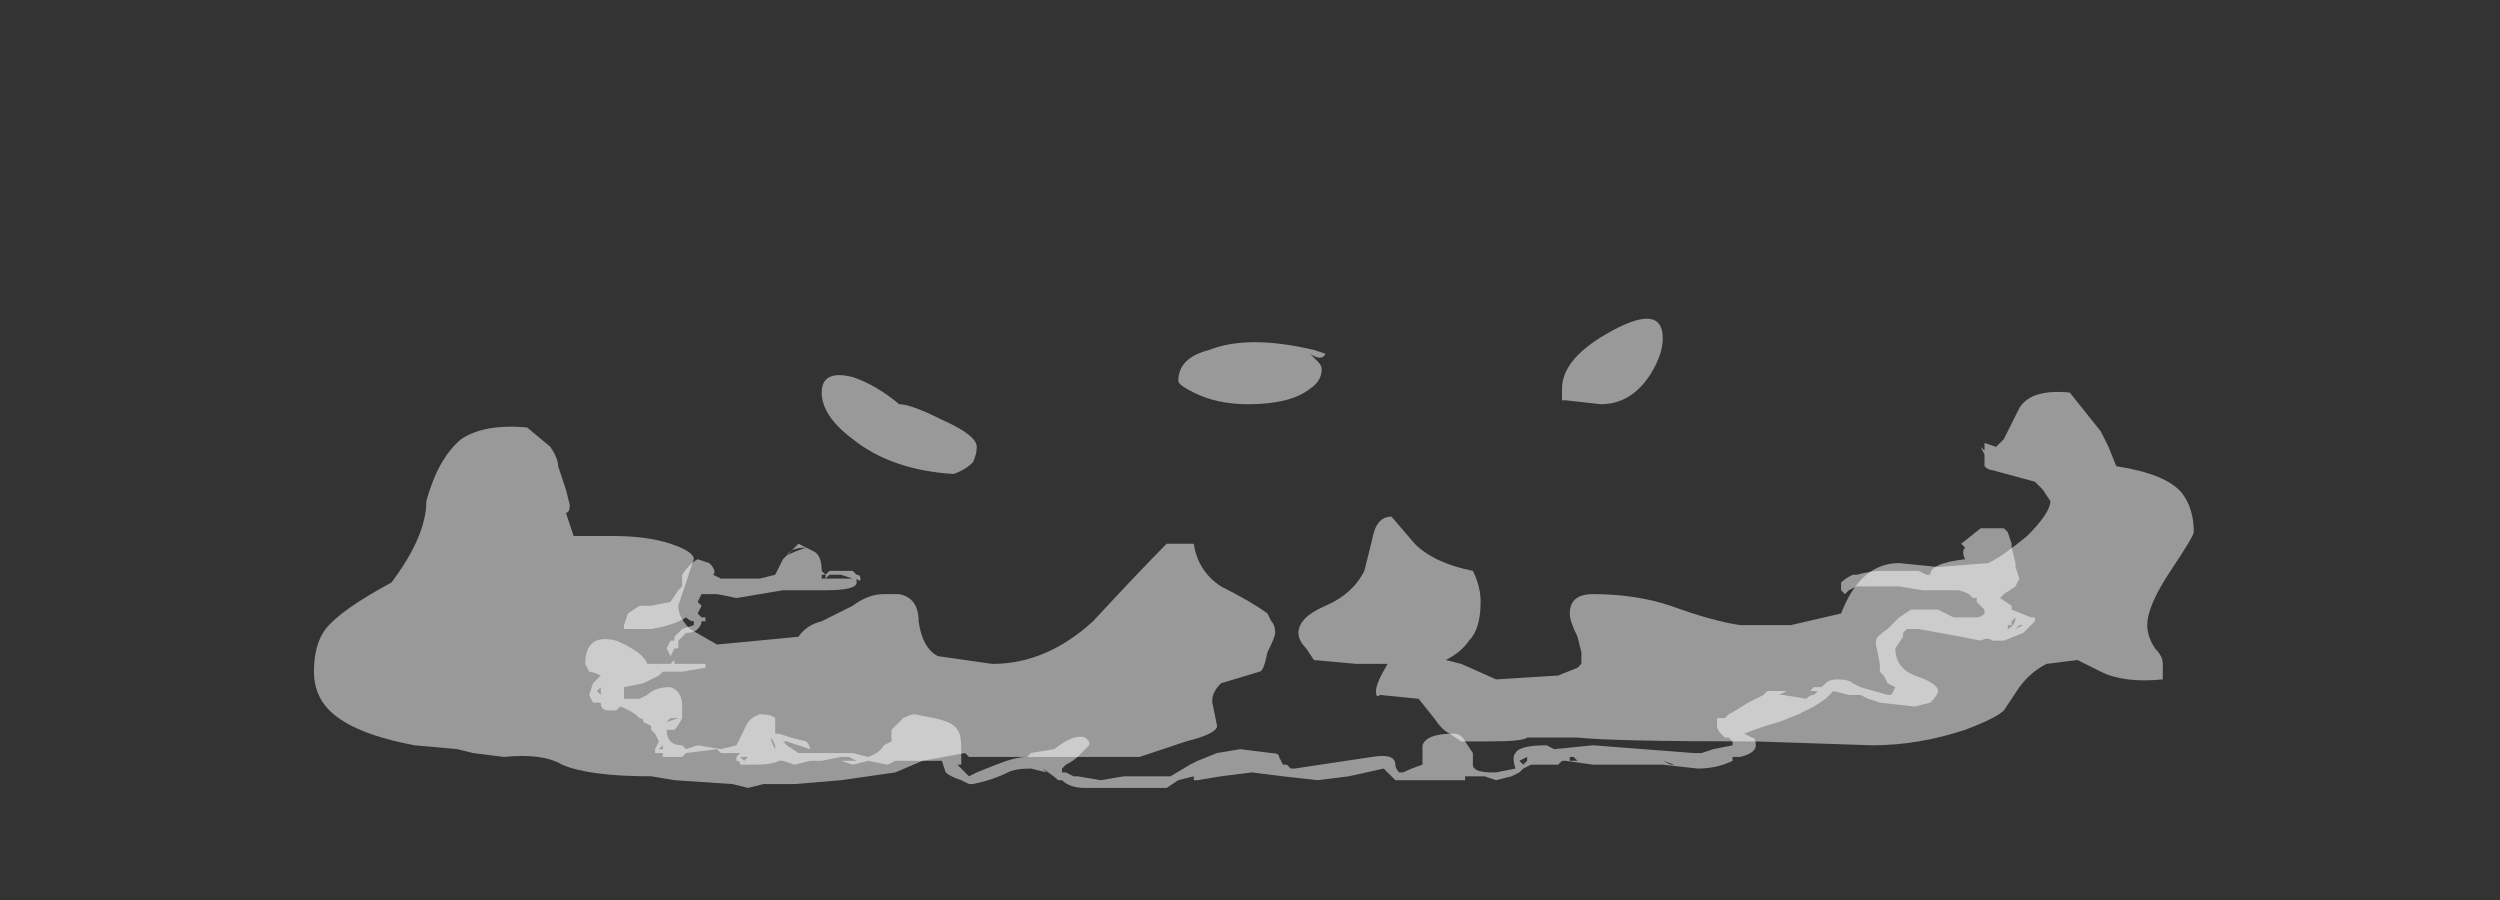 <?xml version="1.0" encoding="UTF-8" standalone="no"?>
<svg xmlns:ffdec="https://www.free-decompiler.com/flash" xmlns:xlink="http://www.w3.org/1999/xlink" ffdec:objectType="frame" height="81.3px" width="225.75px" xmlns="http://www.w3.org/2000/svg">
  <rect width="100%" height="100%" fill="#333333" stroke="none"/>
  <g transform="matrix(1.0, 0.0, 0.0, 1.0, 121.45, 51.2)">
    <use ffdec:characterId="2452" height="3.35" transform="matrix(7.0, 0.0, 0.0, 7.0, -68.6, -3.5)" width="18.7" xlink:href="#shape0"/>
    <use ffdec:characterId="2451" height="6.05" transform="matrix(7.0, 0.0, 0.0, 7.0, -93.1, -22.4)" width="24.25" xlink:href="#shape1"/>
  </g>
  <defs>
    <g id="shape0" transform="matrix(1.0, 0.0, 0.0, 1.0, 9.8, 0.5)">
      <path d="M8.5 -0.45 L8.5 -0.45 M8.0 -0.25 L7.95 -0.3 8.2 -0.5 8.5 -0.5 8.55 -0.45 8.6 -0.3 8.6 -0.25 8.65 -0.05 8.65 0.0 8.7 0.15 8.65 0.25 8.5 0.35 8.45 0.4 8.6 0.5 8.6 0.55 8.85 0.65 8.9 0.65 8.9 0.7 8.75 0.85 8.5 0.95 8.35 0.95 Q8.3 0.9 8.2 0.95 L7.95 0.9 7.4 0.8 7.25 0.8 7.2 0.85 7.2 0.9 7.1 1.05 Q7.1 1.3 7.35 1.4 7.65 1.5 7.65 1.6 7.65 1.65 7.55 1.75 L7.35 1.8 6.9 1.75 6.75 1.7 6.65 1.65 6.5 1.65 6.3 1.6 6.2 1.7 6.05 1.8 5.85 1.9 5.6 2.0 Q5.4 2.05 5.15 2.15 L5.25 2.2 Q5.3 2.2 5.3 2.3 5.3 2.4 5.1 2.45 L5.0 2.45 5.0 2.5 Q4.8 2.6 4.55 2.6 L4.1 2.55 3.2 2.55 2.85 2.5 2.8 2.5 2.75 2.55 2.4 2.55 2.3 2.6 2.25 2.65 2.15 2.7 1.95 2.75 1.8 2.7 1.55 2.7 1.55 2.75 0.65 2.75 0.6 2.7 0.5 2.6 0.05 2.7 -0.35 2.75 -0.8 2.7 -1.2 2.65 -1.6 2.7 -1.9 2.75 -1.95 2.75 -1.95 2.7 -2.15 2.75 -2.3 2.85 -3.35 2.85 Q-3.55 2.85 -3.65 2.75 L-3.7 2.75 Q-3.75 2.7 -3.9 2.6 L-3.85 2.65 -4.05 2.6 Q-4.25 2.6 -4.35 2.65 -4.55 2.75 -4.8 2.8 L-4.85 2.8 -4.95 2.75 Q-5.1 2.7 -5.15 2.65 L-5.2 2.5 -5.8 2.5 -5.9 2.55 -6.15 2.5 -6.35 2.55 -6.5 2.5 -6.3 2.5 -6.4 2.45 -6.5 2.45 -6.75 2.5 -6.9 2.5 -7.1 2.55 -7.25 2.5 -7.3 2.5 Q-7.4 2.55 -7.6 2.55 L-7.8 2.55 Q-7.8 2.5 -7.85 2.5 L-7.85 2.45 -7.8 2.4 -8.05 2.4 -8.1 2.35 -8.5 2.4 -8.55 2.45 -8.8 2.45 -8.8 2.4 -8.9 2.4 -8.9 2.35 -8.85 2.25 -8.9 2.15 -8.95 2.1 -8.95 2.05 -9.05 2.0 Q-9.05 1.95 -9.1 1.95 -9.2 1.85 -9.35 1.8 L-9.4 1.85 -9.5 1.85 Q-9.6 1.85 -9.6 1.75 L-9.7 1.75 -9.75 1.65 -9.7 1.5 -9.6 1.4 Q-9.7 1.35 -9.75 1.35 L-9.8 1.25 Q-9.8 0.85 -9.4 0.95 -9.05 1.1 -9.0 1.25 L-8.7 1.25 -8.65 1.2 -8.65 1.25 -8.25 1.25 -8.25 1.3 -8.55 1.35 -8.8 1.35 -8.85 1.4 -9.05 1.5 -9.3 1.55 -9.3 1.7 -9.1 1.7 -9.0 1.65 Q-8.9 1.55 -8.7 1.55 -8.55 1.6 -8.55 1.8 L-8.55 1.95 Q-8.6 2.05 -8.65 2.1 L-8.75 2.1 Q-8.75 2.3 -8.55 2.3 L-8.5 2.35 -8.35 2.3 -8.05 2.35 -7.85 2.3 -7.75 2.1 Q-7.7 1.95 -7.55 1.9 -7.4 1.9 -7.35 1.95 L-7.35 2.15 -7.3 2.15 -7.15 2.2 -6.95 2.25 Q-6.9 2.3 -6.9 2.35 L-7.2 2.25 -7.25 2.25 -7.2 2.3 -7.05 2.4 -6.35 2.4 -6.15 2.45 Q-6.0 2.4 -5.95 2.3 L-5.85 2.25 -5.85 2.1 -5.7 1.95 Q-5.6 1.9 -5.55 1.9 L-5.3 1.95 Q-5.05 2.0 -5.0 2.1 -4.95 2.15 -4.95 2.35 L-4.95 2.55 -5.0 2.55 -4.85 2.7 -4.75 2.65 -4.5 2.55 Q-4.25 2.45 -4.1 2.45 L-4.05 2.4 -3.75 2.35 Q-3.5 2.15 -3.35 2.2 L-3.3 2.25 -3.3 2.3 -3.45 2.45 Q-3.5 2.5 -3.6 2.55 L-3.65 2.6 -3.65 2.65 -3.6 2.65 -3.5 2.7 -3.45 2.7 -3.15 2.75 -2.85 2.7 -2.25 2.7 -2.0 2.55 -1.9 2.5 -1.65 2.4 -1.35 2.35 -0.95 2.4 Q-0.85 2.4 -0.85 2.45 L-0.8 2.55 -0.75 2.55 -0.7 2.6 -0.65 2.6 0.35 2.45 Q0.65 2.4 0.65 2.55 0.65 2.6 0.7 2.65 L0.75 2.65 Q0.85 2.6 1.0 2.55 L1.0 2.3 Q1.05 2.15 1.4 2.15 1.5 2.15 1.55 2.25 L1.65 2.4 1.65 2.55 Q1.65 2.65 1.9 2.65 L1.95 2.65 2.2 2.6 Q2.15 2.45 2.2 2.4 2.25 2.3 2.6 2.3 L2.7 2.35 3.2 2.3 4.5 2.4 4.6 2.4 4.75 2.35 5.0 2.3 5.0 2.25 4.95 2.2 4.9 2.2 4.85 2.15 Q4.8 2.1 4.8 2.05 L4.8 1.95 4.9 1.95 4.95 1.9 Q5.05 1.85 5.2 1.75 L5.4 1.65 5.45 1.6 5.7 1.6 5.6 1.65 5.65 1.65 5.95 1.7 Q6.0 1.65 6.05 1.65 L6.1 1.6 6.0 1.6 6.05 1.55 6.15 1.55 6.2 1.5 Q6.25 1.45 6.35 1.45 6.5 1.45 6.55 1.5 L6.65 1.55 7.0 1.65 7.05 1.65 7.1 1.55 7.0 1.5 6.95 1.4 6.9 1.35 6.9 1.25 6.85 1.0 6.85 0.95 Q6.85 0.9 7.0 0.8 L7.15 0.65 7.3 0.55 7.65 0.55 7.85 0.65 8.15 0.65 Q8.2 0.65 8.25 0.6 L8.25 0.55 8.15 0.45 8.15 0.4 8.1 0.4 8.05 0.35 Q7.95 0.3 7.9 0.3 L7.45 0.3 7.15 0.25 6.6 0.25 6.5 0.3 6.45 0.35 6.4 0.3 6.4 0.2 Q6.45 0.15 6.55 0.1 L6.6 0.1 Q6.8 0.05 6.9 0.05 L7.4 0.05 7.5 0.1 7.55 0.1 Q7.55 -0.05 8.0 -0.1 7.95 -0.2 8.0 -0.25 M8.7 0.75 L8.65 0.8 8.75 0.75 8.7 0.75 M8.6 0.6 L8.6 0.6 M8.65 0.65 L8.6 0.7 8.6 0.75 8.55 0.75 8.55 0.8 Q8.65 0.75 8.65 0.65 M7.45 0.7 L7.6 0.7 7.45 0.7 M7.0 0.2 L7.0 0.2 M4.2 2.55 L4.25 2.55 4.1 2.5 4.2 2.55 M3.65 2.5 L3.0 2.5 2.95 2.45 2.9 2.45 2.9 2.5 3.65 2.5 M4.25 2.55 L4.25 2.55 M5.7 1.8 L5.7 1.8 M0.55 2.55 L0.55 2.55 M2.3 2.55 L2.35 2.5 2.35 2.45 2.25 2.5 2.3 2.55 M1.6 2.7 L1.6 2.7 M-6.95 -0.25 Q-7.15 -0.25 -7.2 -0.15 -7.1 -0.2 -6.95 -0.25 M-7.25 -0.1 L-7.05 -0.3 Q-6.95 -0.25 -6.85 -0.2 -6.75 -0.15 -6.75 0.05 L-6.7 0.1 -6.65 0.05 -6.35 0.05 -6.3 0.1 Q-6.25 0.1 -6.25 0.15 -6.25 0.2 -6.3 0.15 L-6.3 0.2 Q-6.3 0.3 -6.7 0.3 L-7.25 0.3 -7.85 0.4 -8.1 0.35 -8.3 0.35 -8.35 0.45 -8.3 0.5 -8.35 0.6 -8.3 0.65 -8.25 0.65 -8.25 0.7 -8.3 0.7 Q-8.3 0.75 -8.35 0.8 -8.4 0.85 -8.5 0.85 L-8.6 0.95 -8.6 1.05 -8.65 1.05 -8.7 1.15 -8.75 1.05 -8.7 0.95 -8.65 0.95 -8.65 0.9 -8.55 0.8 -8.4 0.75 -8.4 0.7 Q-8.45 0.7 -8.5 0.65 -8.65 0.75 -8.95 0.8 L-9.3 0.8 -9.3 0.75 -9.25 0.6 -9.1 0.5 -8.95 0.5 -8.7 0.45 -8.6 0.3 -8.55 0.25 -8.55 0.1 Q-8.45 -0.05 -8.35 -0.1 L-8.2 -0.05 Q-8.1 0.05 -8.15 0.1 L-8.05 0.15 -7.55 0.15 -7.35 0.1 -7.25 -0.1 M-5.75 2.2 L-5.75 2.2 M-5.1 2.6 L-5.1 2.6 M-6.65 0.15 L-6.65 0.1 -6.7 0.15 -6.7 0.1 -6.75 0.1 -6.75 0.15 -6.35 0.15 -6.5 0.1 -6.65 0.1 -6.65 0.15 M-8.1 0.2 L-8.1 0.2 M-7.7 2.45 L-7.8 2.45 -7.75 2.5 -7.7 2.45 M-7.35 2.3 L-7.4 2.2 -7.4 2.25 -7.35 2.35 -7.35 2.3 M-8.65 1.95 L-8.7 1.95 -8.75 2.0 -8.6 1.95 -8.65 1.95 M-5.95 2.45 L-5.95 2.45 M-9.6 1.65 L-9.6 1.55 -9.65 1.6 -9.6 1.65 M-9.2 1.85 L-9.2 1.85 M-8.8 2.3 L-8.85 2.35 -8.8 2.35 -8.8 2.3" fill="#ffffff" fill-opacity="0.502" fill-rule="evenodd" stroke="none"/>
    </g>
    <g id="shape1" transform="matrix(1.0, 0.0, 0.0, 1.0, 13.3, 3.2)">
      <path d="M0.9 -0.3 Q1.15 -0.05 1.65 0.05 1.75 0.25 1.75 0.45 1.75 0.8 1.6 0.95 1.5 1.1 1.3 1.2 L1.5 1.25 1.95 1.45 2.75 1.4 3.0 1.3 3.05 1.25 3.05 1.1 3.0 0.9 Q2.9 0.7 2.9 0.6 2.9 0.35 3.2 0.35 3.75 0.35 4.2 0.5 4.75 0.7 5.1 0.75 L5.75 0.75 6.4 0.6 Q6.65 -0.05 7.15 -0.05 L7.65 0.0 8.3 -0.05 Q8.5 -0.15 8.8 -0.4 9.1 -0.7 9.1 -0.85 L9.0 -1.0 8.9 -1.1 8.35 -1.25 Q8.3 -1.25 8.25 -1.3 L8.25 -1.45 8.2 -1.55 8.25 -1.5 8.25 -1.6 8.4 -1.55 8.5 -1.65 8.7 -2.05 Q8.85 -2.3 9.35 -2.25 L9.75 -1.75 9.85 -1.55 9.95 -1.3 Q10.6 -1.2 10.8 -0.95 10.95 -0.75 10.95 -0.45 10.95 -0.4 10.65 0.05 10.35 0.5 10.35 0.75 10.35 0.9 10.45 1.05 10.55 1.15 10.55 1.25 L10.55 1.45 Q10.05 1.5 9.75 1.35 L9.45 1.2 9.05 1.25 Q8.85 1.35 8.7 1.55 L8.5 1.85 Q8.4 1.95 8.0 2.1 7.4 2.3 6.8 2.3 L5.3 2.25 Q3.45 2.25 3.0 2.2 L2.35 2.2 Q2.3 2.25 1.85 2.25 L1.5 2.25 1.35 2.15 Q1.25 2.1 1.15 1.95 L0.95 1.7 0.45 1.65 Q0.4 1.7 0.4 1.6 0.4 1.5 0.55 1.25 L0.15 1.25 -0.4 1.2 -0.5 1.05 Q-0.6 0.95 -0.6 0.85 -0.6 0.65 -0.25 0.5 0.1 0.35 0.25 0.05 L0.35 -0.35 Q0.4 -0.65 0.6 -0.65 L0.9 -0.3 M2.8 -2.3 Q2.8 -2.7 3.45 -3.05 4.1 -3.4 4.1 -2.95 4.1 -2.75 3.95 -2.5 3.7 -2.1 3.3 -2.1 L2.85 -2.15 2.8 -2.15 2.8 -2.3 M-10.15 -1.3 L-10.05 -1.0 -10.0 -0.8 Q-10.0 -0.7 -10.05 -0.7 L-9.95 -0.4 -9.45 -0.4 Q-9.0 -0.4 -8.7 -0.3 -8.4 -0.2 -8.4 -0.1 L-8.6 0.5 Q-8.6 0.65 -8.45 0.8 L-8.1 1.0 -7.05 0.9 Q-6.95 0.75 -6.75 0.7 L-6.35 0.5 Q-6.15 0.35 -5.95 0.35 L-5.75 0.35 Q-5.5 0.4 -5.5 0.7 -5.45 1.05 -5.25 1.15 L-4.55 1.25 Q-3.85 1.25 -3.25 0.7 -2.6 0.0 -2.3 -0.3 L-1.95 -0.3 Q-1.9 0.05 -1.6 0.25 -1.2 0.45 -1.0 0.6 L-0.95 0.7 Q-0.9 0.75 -0.9 0.85 -0.9 0.9 -1.0 1.1 -1.05 1.35 -1.1 1.35 L-1.6 1.5 Q-1.75 1.65 -1.7 1.8 L-1.65 2.05 Q-1.65 2.15 -2.05 2.25 L-2.65 2.45 -4.85 2.45 -4.9 2.4 -5.45 2.5 -5.8 2.65 -6.5 2.75 -7.1 2.8 -7.5 2.8 -7.7 2.85 -7.9 2.8 -8.65 2.75 -8.95 2.7 Q-9.75 2.7 -10.1 2.55 -10.35 2.4 -10.85 2.45 L-11.25 2.4 -11.45 2.35 -12.0 2.3 Q-12.8 2.15 -13.1 1.85 -13.3 1.65 -13.3 1.35 -13.3 1.0 -13.15 0.8 -12.95 0.55 -12.3 0.2 -11.85 -0.4 -11.85 -0.85 -11.7 -1.4 -11.4 -1.65 -11.1 -1.85 -10.55 -1.8 L-10.25 -1.55 Q-10.15 -1.4 -10.15 -1.3 M-6.35 -2.45 Q-6.05 -2.35 -5.75 -2.1 -5.6 -2.1 -5.2 -1.9 -4.75 -1.7 -4.75 -1.55 -4.75 -1.45 -4.8 -1.35 -4.9 -1.25 -5.05 -1.2 -5.85 -1.25 -6.35 -1.65 -6.75 -1.95 -6.75 -2.25 -6.75 -2.55 -6.35 -2.45 M-0.45 -2.75 L-0.35 -2.65 Q-0.3 -2.6 -0.3 -2.55 -0.3 -2.4 -0.45 -2.3 -0.7 -2.1 -1.25 -2.1 -1.65 -2.1 -1.95 -2.25 -2.15 -2.35 -2.15 -2.4 -2.15 -2.7 -1.75 -2.8 -1.25 -3.0 -0.4 -2.8 L-0.25 -2.75 Q-0.3 -2.65 -0.45 -2.75" fill="#ffffff" fill-opacity="0.502" fill-rule="evenodd" stroke="none"/>
    </g>
  </defs>
</svg>
